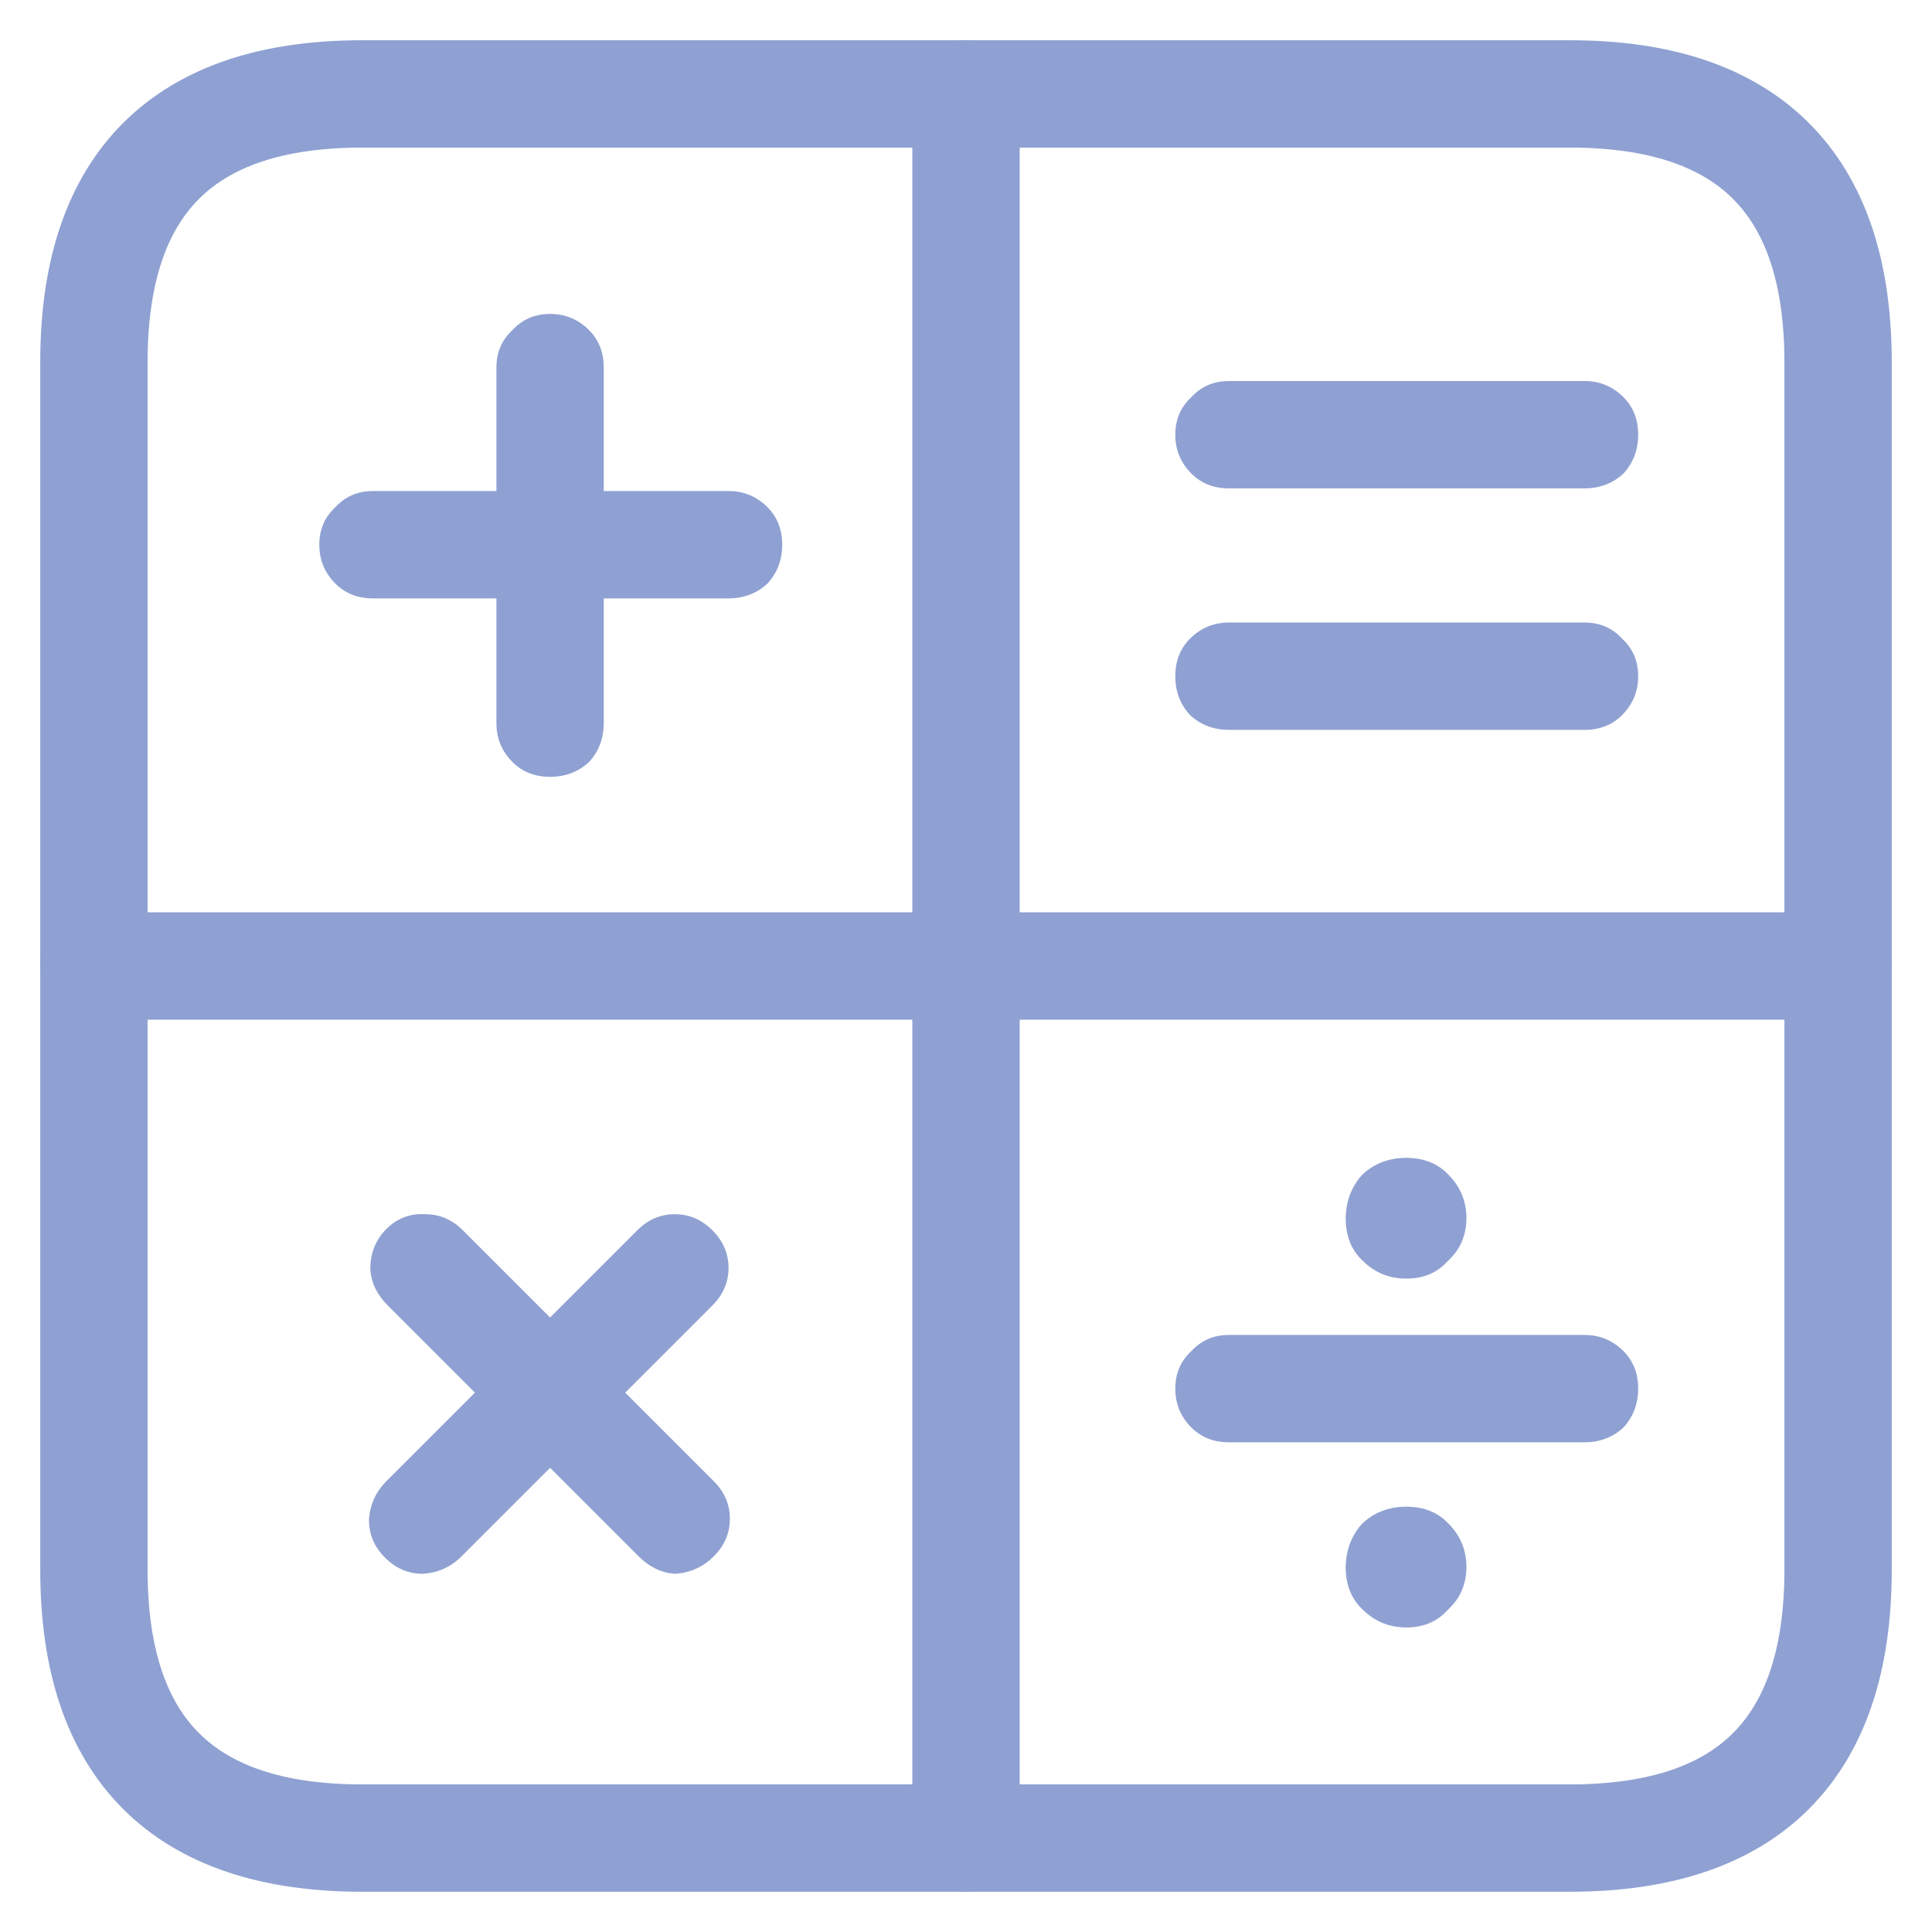 <?xml version="1.0" encoding="utf-8"?><svg id="数学-计算器" image-rendering="auto" baseProfile="basic" version="1.1" x="0px" y="0px" width="72" height="72" xmlns="http://www.w3.org/2000/svg" xmlns:xlink="http://www.w3.org/1999/xlink"><g id=".__E5.__9C.__BA.__E6.__99.__AF_1" overflow="visible"><path fill="none" stroke="#8FA1D2" stroke-width="4" stroke-linecap="round" stroke-linejoin="round" d="M3.5,36L68.5,36"/><path fill="none" stroke="#8FA1D2" stroke-width="4" stroke-linecap="round" stroke-linejoin="round" d="M36,3.5L36,68.5"/><path fill="none" stroke="#8FA1D2" stroke-width="4" stroke-linecap="round" stroke-linejoin="round" d="M68.5,13.5Q68.5,3.5 58.5,3.5L13.5,3.5Q3.5,3.5 3.5,13.5L3.5,58.5Q3.5,68.5 13.5,68.5L58.5,68.5Q68.5,68.5 68.5,58.5L68.5,13.5"/><g transform="matrix(1 0 0 1 18.5 11.7)" opacity="1" id=".__E5.__85.__83.__E4.__BB.__B6_31"><path fill="#8FA1D2" d="M0.6,0.6Q0,1.15 0,2L0,15.25Q0,16.1 0.6,16.7 1.15,17.25 2,17.25 2.85,17.25 3.45,16.7 4,16.1 4,15.25L4,2Q4,1.15 3.45,0.6 2.85,0 2,0 1.15,0 0.6,0.6"/><animateTransform attributeName="transform" additive="replace" type="translate" repeatCount="indefinite" dur="2.042s" keyTimes="0;1" values="20.5,11.7;20.5,11.7"/><animateTransform attributeName="transform" additive="sum" type="scale" repeatCount="indefinite" dur="2.042s" keyTimes="0;0.082;1" values="1,0.078;1,1;1,1"/><animateTransform attributeName="transform" additive="sum" type="translate" repeatCount="indefinite" dur="2.042s" keyTimes="0;1" values="-2,0;-2,0"/><animate attributeName="opacity" repeatCount="indefinite" dur="2.042s" keyTimes="0;0.082;1" values="0;1;1"/></g><g><g transform="matrix(0 1 1 0 11.9 18.3)" opacity="1" id=".__E5.__85.__83.__E4.__BB.__B6_31"><path fill="#8FA1D2" d="M0.6,0.6Q0,1.15 0,2L0,15.25Q0,16.1 0.6,16.7 1.15,17.25 2,17.25 2.85,17.25 3.45,16.7 4,16.1 4,15.25L4,2Q4,1.15 3.45,0.6 2.85,0 2,0 1.15,0 0.6,0.6"/><animateTransform attributeName="transform" additive="replace" type="translate" repeatCount="indefinite" dur="2.042s" keyTimes="0;1" values="11.9,20.3;11.9,20.3"/><animateTransform attributeName="transform" additive="sum" type="rotate" repeatCount="indefinite" dur="2.042s" keyTimes="0;1" values="-90,0,0;-90,0,0"/><animateTransform attributeName="transform" additive="sum" type="skewY" repeatCount="indefinite" dur="2.042s" keyTimes="0;1" values="180;180"/><animateTransform attributeName="transform" additive="sum" type="scale" repeatCount="indefinite" dur="2.042s" keyTimes="0;0.122;0.204;1" values="1,0.101;1,0.101;1,1;1,1"/><animateTransform attributeName="transform" additive="sum" type="scale" repeatCount="indefinite" dur="2.042s" keyTimes="0;1" values="-1,1;-1,1"/><animateTransform attributeName="transform" additive="sum" type="translate" repeatCount="indefinite" dur="2.042s" keyTimes="0;1" values="-2,0;-2,0"/><animate attributeName="opacity" repeatCount="indefinite" dur="2.042s" keyTimes="0;0.122;0.204;1" values="0;0;1;1"/></g><animate attributeName="display" repeatCount="indefinite" dur="2.042s" keyTimes="0;0.122;1" values="none;inline;none"/></g><g transform="matrix(0 1 1 0 43.8 14.2)" opacity="1" id=".__E5.__85.__83.__E4.__BB.__B6_31"><path fill="#8FA1D2" d="M0.6,0.6Q0,1.15 0,2L0,15.25Q0,16.1 0.6,16.7 1.15,17.25 2,17.25 2.85,17.25 3.45,16.7 4,16.1 4,15.25L4,2Q4,1.15 3.45,0.6 2.85,0 2,0 1.15,0 0.6,0.6"/><animateTransform attributeName="transform" additive="replace" type="translate" repeatCount="indefinite" dur="2.042s" keyTimes="0;1" values="43.8,16.2;43.8,16.2"/><animateTransform attributeName="transform" additive="sum" type="rotate" repeatCount="indefinite" dur="2.042s" keyTimes="0;1" values="-90,0,0;-90,0,0"/><animateTransform attributeName="transform" additive="sum" type="skewY" repeatCount="indefinite" dur="2.042s" keyTimes="0;1" values="180;180"/><animateTransform attributeName="transform" additive="sum" type="scale" repeatCount="indefinite" dur="2.042s" keyTimes="0;0.082;1" values="1,0.116;1,1;1,1"/><animateTransform attributeName="transform" additive="sum" type="scale" repeatCount="indefinite" dur="2.042s" keyTimes="0;1" values="-1,1;-1,1"/><animateTransform attributeName="transform" additive="sum" type="translate" repeatCount="indefinite" dur="2.042s" keyTimes="0;1" values="-2,0;-2,0"/><animate attributeName="opacity" repeatCount="indefinite" dur="2.042s" keyTimes="0;0.082;1" values="0;1;1"/></g><g><g transform="matrix(0 1 -1 0 61.05 23.2)" opacity="1" id=".__E5.__85.__83.__E4.__BB.__B6_31"><path fill="#8FA1D2" d="M0.6,0.6Q0,1.15 0,2L0,15.25Q0,16.1 0.6,16.7 1.15,17.25 2,17.25 2.85,17.25 3.45,16.7 4,16.1 4,15.25L4,2Q4,1.15 3.45,0.6 2.85,0 2,0 1.15,0 0.6,0.6"/><animateTransform attributeName="transform" additive="replace" type="translate" repeatCount="indefinite" dur="2.042s" keyTimes="0;1" values="61.05,25.2;61.05,25.2"/><animateTransform attributeName="transform" additive="sum" type="rotate" repeatCount="indefinite" dur="2.042s" keyTimes="0;1" values="90,0,0;90,0,0"/><animateTransform attributeName="transform" additive="sum" type="scale" repeatCount="indefinite" dur="2.042s" keyTimes="0;0.122;0.204;1" values="1,0.11;1,0.11;1,1;1,1"/><animateTransform attributeName="transform" additive="sum" type="translate" repeatCount="indefinite" dur="2.042s" keyTimes="0;1" values="-2,0;-2,0"/><animate attributeName="opacity" repeatCount="indefinite" dur="2.042s" keyTimes="0;0.122;0.204;1" values="0;0;1;1"/></g><animate attributeName="display" repeatCount="indefinite" dur="2.042s" keyTimes="0;0.122;1" values="none;inline;none"/></g><g id=".__E5.__85.__83.__E4.__BB.__B6_32" transform="matrix(1 0 0 1 20.45 51.95)" opacity="1"><animateTransform attributeName="transform" additive="replace" type="translate" repeatCount="indefinite" dur="2.042s" keyTimes="0;1" values="20.45,51.95;20.45,51.95"/><animateTransform attributeName="transform" additive="sum" type="rotate" repeatCount="indefinite" dur="2.042s" keyTimes="0;0.367;1" values="180,0,0;720,0,0;720,0,0"/><animateTransform attributeName="transform" additive="sum" type="scale" repeatCount="indefinite" dur="2.042s" keyTimes="0;0.367;1" values="0.1,0.1;1,1;1,1"/><animate attributeName="opacity" repeatCount="indefinite" dur="2.042s" keyTimes="0;0.367;1" values="0;1;1"/><path fill="#8FA1D2" d="M6.1,-3.3Q6.7,-3.9 6.7,-4.7 6.7,-5.5 6.1,-6.1 5.5,-6.7 4.7,-6.7 3.9,-6.7 3.3,-6.1L0.05,-2.85 -3.2,-6.1Q-3.8,-6.7 -4.6,-6.7 -5.45,-6.75 -6.05,-6.15 -6.65,-5.55 -6.65,-4.65 -6.6,-3.9 -6,-3.3L-2.75,-0.05 -6.05,3.25Q-6.65,3.85 -6.7,4.7 -6.7,5.5 -6.1,6.1 -5.5,6.7 -4.7,6.7 -3.85,6.65 -3.25,6.05L0.05,2.75 3.35,6.05Q3.95,6.65 4.7,6.7 5.55,6.65 6.15,6.05 6.75,5.45 6.75,4.65 6.75,3.85 6.15,3.25L2.85,-0.05 6.1,-3.3"/></g><g transform="matrix(0 1 1 0 43.8 49.75)" opacity="1" id=".__E5.__85.__83.__E4.__BB.__B6_31"><path fill="#8FA1D2" d="M0.6,0.6Q0,1.15 0,2L0,15.25Q0,16.1 0.6,16.7 1.15,17.25 2,17.25 2.85,17.25 3.45,16.7 4,16.1 4,15.25L4,2Q4,1.15 3.45,0.6 2.85,0 2,0 1.15,0 0.6,0.6"/><animateTransform attributeName="transform" additive="replace" type="translate" repeatCount="indefinite" dur="2.042s" keyTimes="0;1" values="43.8,51.75;43.8,51.75"/><animateTransform attributeName="transform" additive="sum" type="rotate" repeatCount="indefinite" dur="2.042s" keyTimes="0;1" values="-90,0,0;-90,0,0"/><animateTransform attributeName="transform" additive="sum" type="skewY" repeatCount="indefinite" dur="2.042s" keyTimes="0;1" values="180;180"/><animateTransform attributeName="transform" additive="sum" type="scale" repeatCount="indefinite" dur="2.042s" keyTimes="0;0.143;1" values="1,0.087;1,1;1,1"/><animateTransform attributeName="transform" additive="sum" type="scale" repeatCount="indefinite" dur="2.042s" keyTimes="0;1" values="-1,1;-1,1"/><animateTransform attributeName="transform" additive="sum" type="translate" repeatCount="indefinite" dur="2.042s" keyTimes="0;1" values="-2,0;-2,0"/><animate attributeName="opacity" repeatCount="indefinite" dur="2.042s" keyTimes="0;0.143;1" values="0;1;1"/></g><g><g transform="matrix(1 0 0 1 52.4 45.4)" id=".__E5.__85.__83.__E4.__BB.__B6_30"><path fill="#8FA1D2" d="M1.575,-1.625Q0.991,-2.249 0,-2.25 -0.928,-2.245 -1.575,-1.675 -1.627,-1.63 -1.675,-1.575 -2.234,-0.924 -2.25,0 -2.249,0.991 -1.625,1.575 -0.956,2.247 0,2.25 0.95,2.254 1.525,1.625 1.557,1.598 1.575,1.575 1.601,1.551 1.625,1.525 2.24,0.931 2.25,0 2.247,-0.956 1.575,-1.625"/><animateTransform attributeName="transform" additive="replace" type="translate" repeatCount="indefinite" dur="2.042s" keyTimes="0;0.184;0.245;0.306;0.367;1" values="52.4,40.4;52.4,40.4;52.4,45.4;52.4,40.4;52.4,45.4;52.4,45.4"/></g><animate attributeName="display" repeatCount="indefinite" dur="2.042s" keyTimes="0;0.184;1" values="none;inline;none"/></g><g><g transform="matrix(1 0 0 1 52.4 58.4)" id=".__E5.__85.__83.__E4.__BB.__B6_30"><path fill="#8FA1D2" d="M1.575,-1.625Q0.991,-2.249 0,-2.25 -0.928,-2.245 -1.575,-1.675 -1.627,-1.63 -1.675,-1.575 -2.234,-0.924 -2.25,0 -2.249,0.991 -1.625,1.575 -0.956,2.247 0,2.25 0.95,2.254 1.525,1.625 1.557,1.598 1.575,1.575 1.601,1.551 1.625,1.525 2.24,0.931 2.25,0 2.247,-0.956 1.575,-1.625"/><animateTransform attributeName="transform" additive="replace" type="translate" repeatCount="indefinite" dur="2.042s" keyTimes="0;0.184;0.245;0.306;0.367;1" values="52.4,63.4;52.4,63.4;52.4,58.4;52.4,63.4;52.4,58.4;52.4,58.4"/></g><animate attributeName="display" repeatCount="indefinite" dur="2.042s" keyTimes="0;0.184;1" values="none;inline;none"/></g></g></svg>